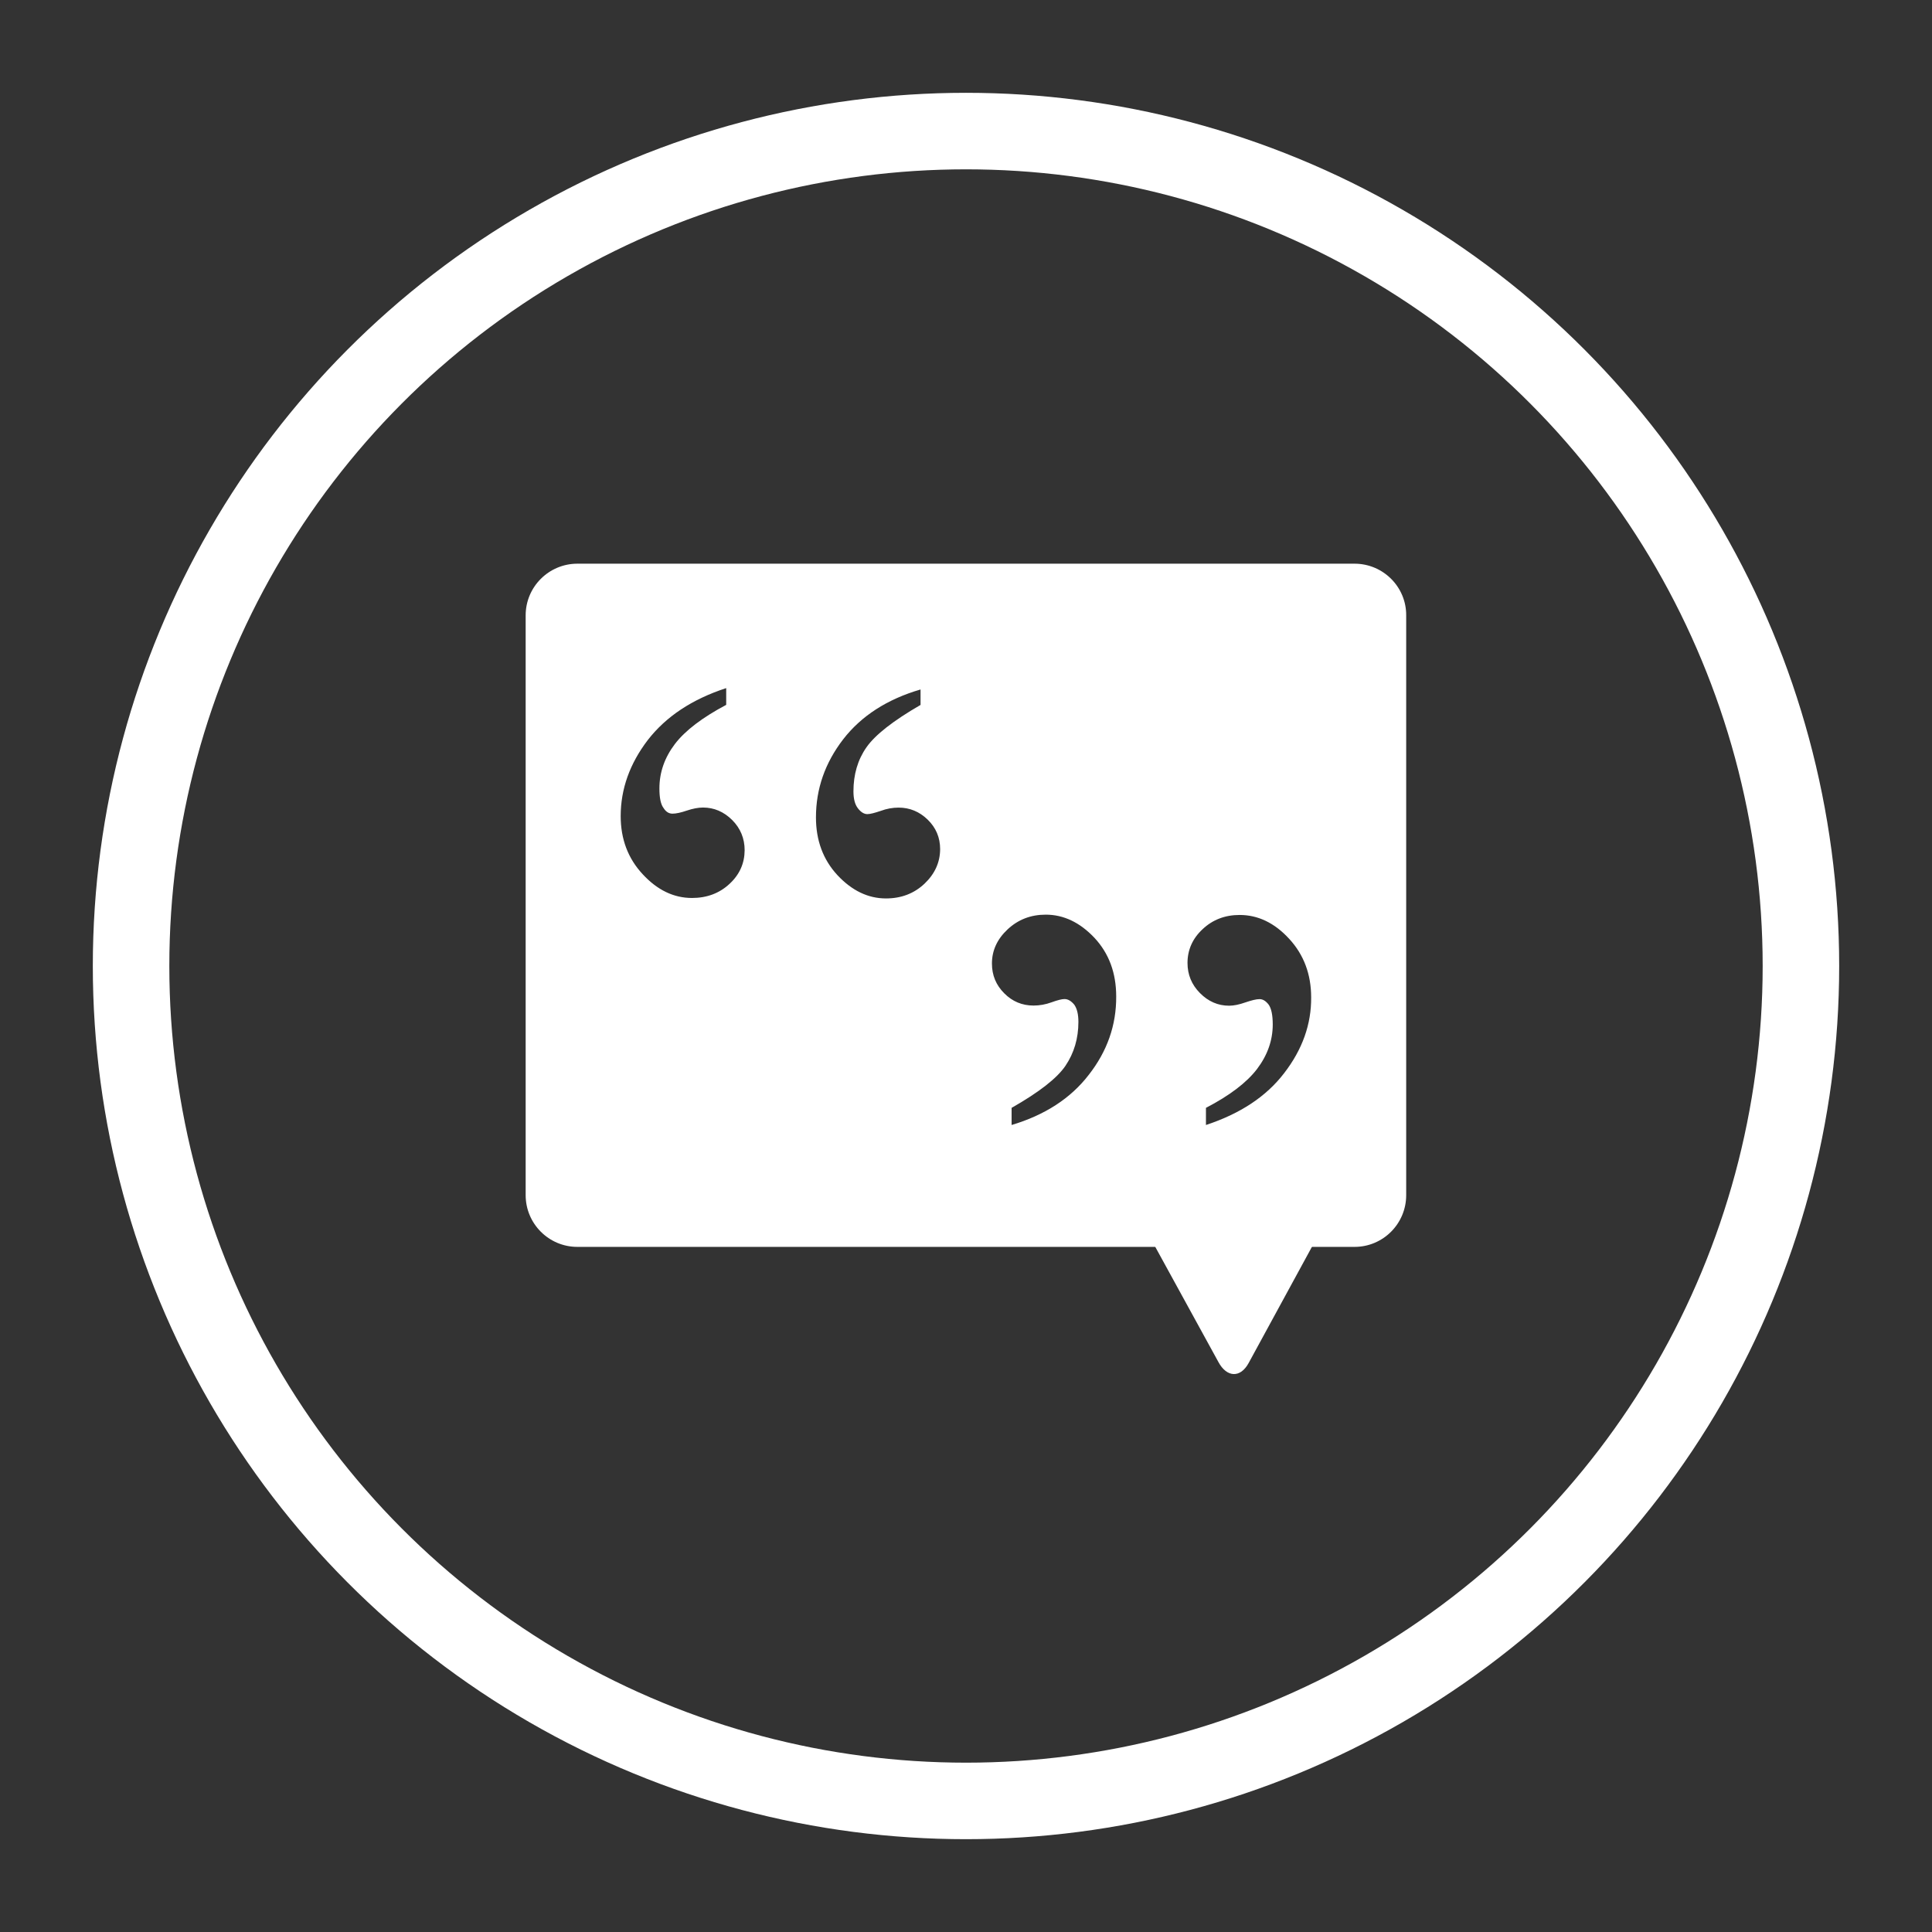 <?xml version="1.0" encoding="utf-8"?>
<!-- Generator: Adobe Illustrator 15.1.0, SVG Export Plug-In . SVG Version: 6.00 Build 0)  -->
<!DOCTYPE svg PUBLIC "-//W3C//DTD SVG 1.1//EN" "http://www.w3.org/Graphics/SVG/1.1/DTD/svg11.dtd">
<svg version="1.1" id="Layer_1" xmlns="http://www.w3.org/2000/svg" xmlns:xlink="http://www.w3.org/1999/xlink" x="0px" y="0px"
	 width="25.25px" height="25.25px" viewBox="0 0 25.25 25.25" enable-background="new 0 0 25.25 25.25" xml:space="preserve">
<rect x="0" y="0" width="25.25" height="25.25" fill="#333333" stroke="none"/>
<g>
	<g>
		<circle fill="none" stroke="#FFFFFF" stroke-miterlimit="10" cx="12.625" cy="12.625" r="10.912"/>
	</g>
	<g>
		<path fill="#FFFFFF" d="M14.881,15.899l1.043,1.902c0.109,0.202,0.287,0.213,0.396,0.011l1.042-1.913H14.881z"/>
		<path fill="#FFFFFF" d="M17.703,7.367H7.546c-0.373,0-0.676,0.303-0.676,0.675v7.578c0,0.373,0.303,0.676,0.676,0.676h10.157
			c0.373,0,0.675-0.303,0.675-0.676V8.042C18.38,7.67,18.076,7.367,17.703,7.367z M9.534,11.552
			c-0.131,0.122-0.295,0.184-0.49,0.184c-0.238,0-0.453-0.103-0.644-0.31c-0.192-0.206-0.288-0.459-0.288-0.76
			c0-0.355,0.119-0.686,0.354-0.994c0.237-0.306,0.578-0.533,1.025-0.679v0.219C9.18,9.377,8.956,9.547,8.821,9.723
			c-0.135,0.178-0.203,0.371-0.203,0.582c0,0.124,0.018,0.208,0.054,0.255c0.031,0.05,0.07,0.074,0.117,0.074
			c0.046,0,0.108-0.013,0.187-0.04c0.078-0.026,0.148-0.04,0.212-0.04c0.145,0,0.272,0.055,0.381,0.163
			c0.108,0.108,0.163,0.241,0.163,0.395C9.731,11.283,9.666,11.43,9.534,11.552z M12.082,11.55
			c-0.136,0.128-0.304,0.192-0.503,0.192c-0.234,0-0.445-0.102-0.634-0.304c-0.188-0.203-0.281-0.455-0.281-0.755
			c0-0.374,0.119-0.713,0.356-1.021c0.238-0.307,0.576-0.524,1.011-0.651v0.202c-0.358,0.207-0.593,0.391-0.707,0.554
			c-0.114,0.163-0.17,0.355-0.17,0.575c0,0.098,0.019,0.172,0.059,0.223c0.039,0.05,0.08,0.075,0.122,0.075
			c0.04,0,0.097-0.016,0.175-0.042c0.078-0.029,0.157-0.043,0.234-0.043c0.146,0,0.273,0.053,0.38,0.157
			c0.108,0.105,0.163,0.233,0.163,0.386C12.286,11.271,12.217,11.422,12.082,11.55z M14.229,14.048
			c-0.238,0.309-0.576,0.526-1.008,0.655v-0.224c0.357-0.203,0.594-0.387,0.704-0.55c0.112-0.166,0.169-0.357,0.169-0.573
			c0-0.099-0.018-0.173-0.053-0.224c-0.041-0.05-0.083-0.075-0.129-0.075c-0.035,0-0.093,0.015-0.17,0.043s-0.156,0.042-0.234,0.042
			c-0.149,0-0.277-0.053-0.383-0.16c-0.107-0.107-0.161-0.235-0.161-0.39c0-0.169,0.068-0.318,0.205-0.446
			c0.137-0.128,0.303-0.192,0.498-0.192c0.235,0,0.447,0.102,0.637,0.303c0.189,0.203,0.284,0.458,0.284,0.767
			C14.59,13.398,14.471,13.739,14.229,14.048z M16.784,14.024c-0.235,0.308-0.577,0.532-1.023,0.679v-0.224
			c0.308-0.16,0.531-0.329,0.668-0.508c0.136-0.18,0.205-0.374,0.205-0.582c0-0.125-0.019-0.211-0.054-0.26
			c-0.037-0.047-0.075-0.071-0.118-0.071c-0.045,0-0.106,0.016-0.186,0.043c-0.082,0.029-0.153,0.043-0.213,0.043
			c-0.145,0-0.272-0.056-0.38-0.165c-0.109-0.11-0.163-0.241-0.163-0.394c0-0.169,0.065-0.318,0.196-0.44
			c0.132-0.125,0.294-0.187,0.485-0.187c0.241,0,0.457,0.104,0.648,0.312c0.191,0.207,0.287,0.463,0.287,0.765
			C17.139,13.386,17.021,13.717,16.784,14.024z"/>
	</g>
</g>
</svg>
